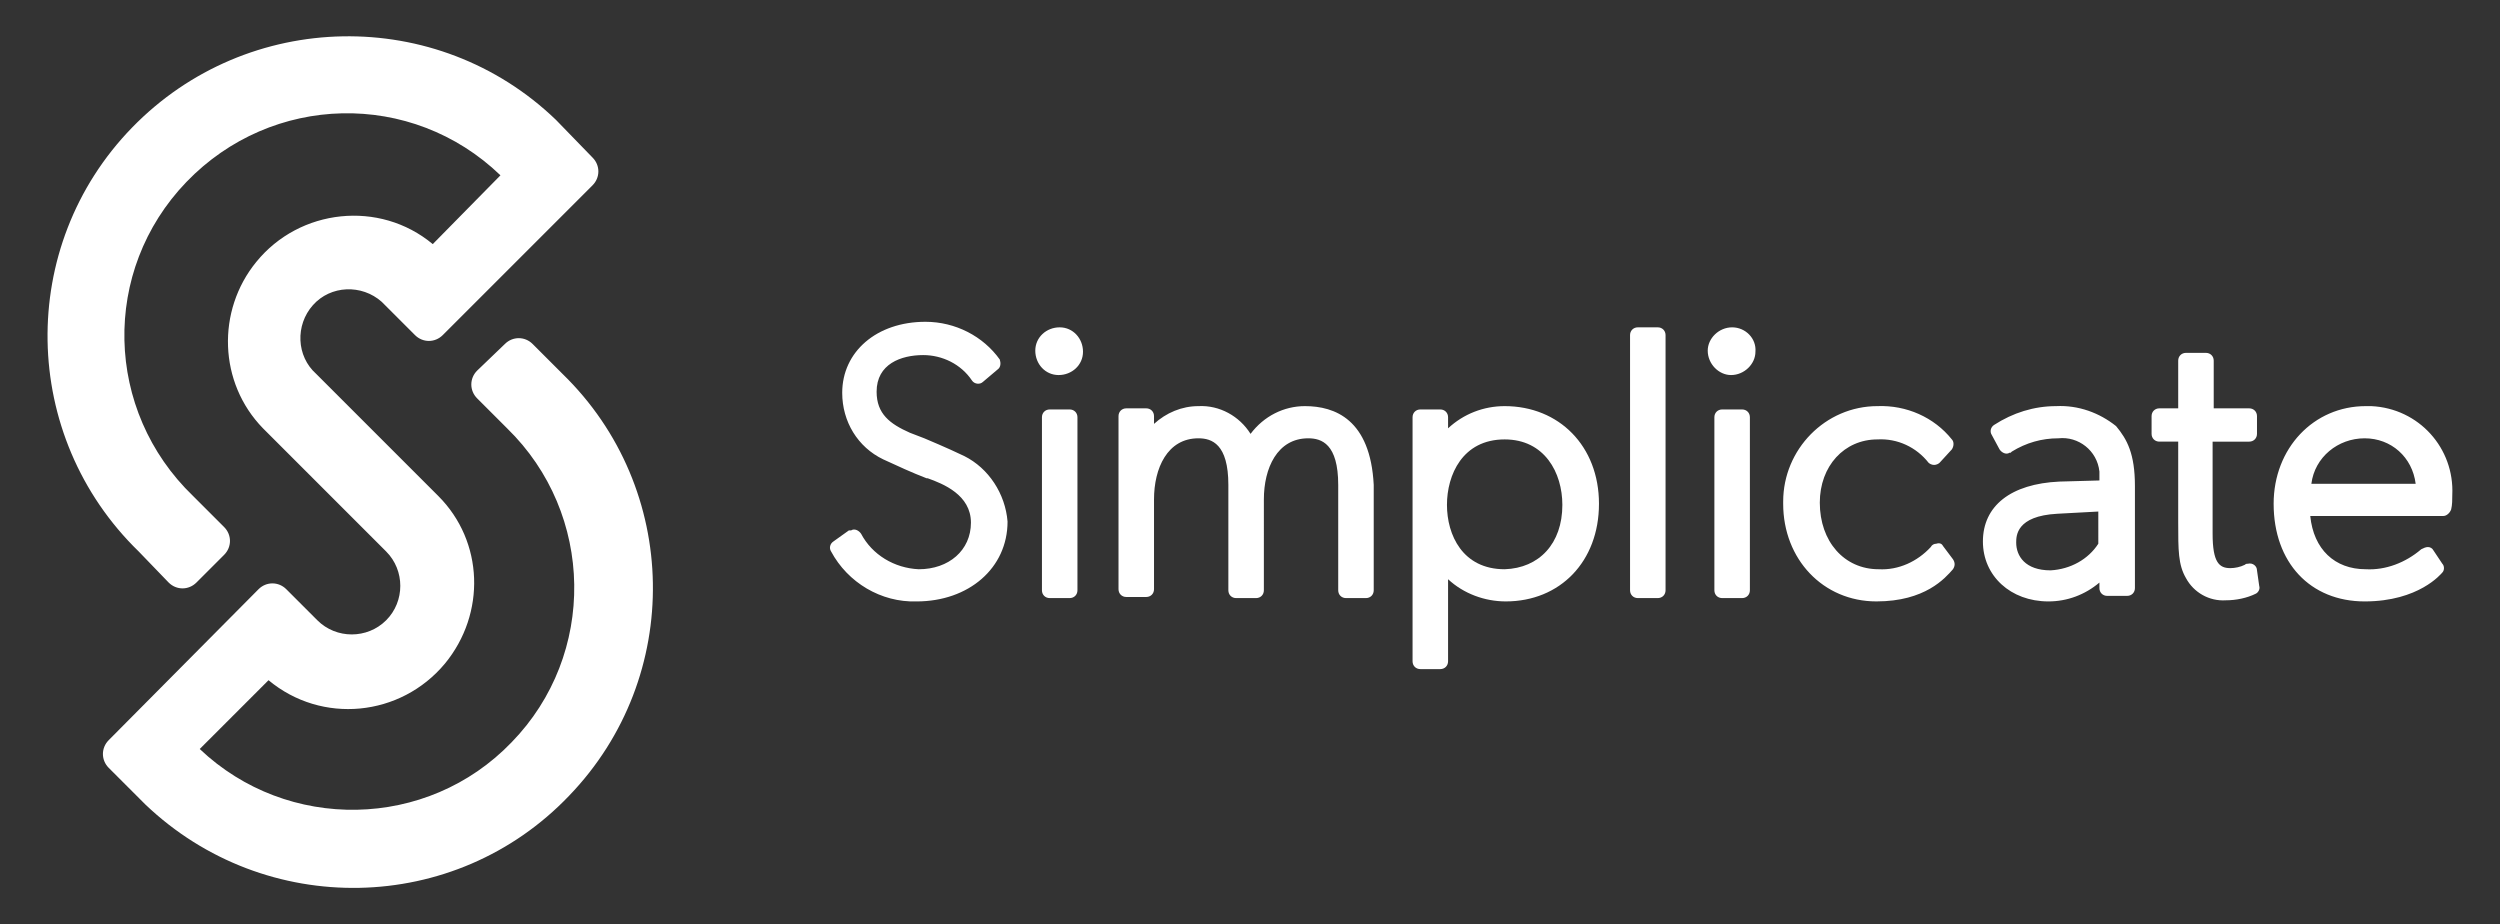 <?xml version="1.0" encoding="utf-8"?>
<!-- Generator: Adobe Illustrator 27.5.0, SVG Export Plug-In . SVG Version: 6.00 Build 0)  -->
<svg version="1.1" id="Laag_1" xmlns="http://www.w3.org/2000/svg" xmlns:xlink="http://www.w3.org/1999/xlink" x="0px" y="0px"
	 viewBox="0 0 225.3 83.3" style="enable-background:new 0 0 225.3 83.3;" xml:space="preserve">
<rect x="0" y="0" width="225.3" height="83.3" fill="#333333" stroke="none"/>
<style type="text/css">
	.st0{fill:#FFFFFF;}
</style>
<g>
	<path class="st0" d="M95.5,29.5c-1.2,0-2.2,0.9-2.2,2.1c0,1.2,0.9,2.2,2.1,2.2c1.2,0,2.2-0.9,2.2-2.1c0,0,0,0,0,0
		C97.6,30.5,96.7,29.5,95.5,29.5C95.5,29.5,95.5,29.5,95.5,29.5L95.5,29.5z M156.1,29.5c-1.2,0-2.2,1-2.2,2.1c0,1.2,1,2.2,2.1,2.2
		c1.2,0,2.2-1,2.2-2.1c0,0,0,0,0,0C158.3,30.5,157.3,29.5,156.1,29.5C156.2,29.5,156.2,29.5,156.1,29.5L156.1,29.5z"/>
	<path class="st0" d="M94.6,36.9h1.8c0.4,0,0.7,0.3,0.7,0.7v15.6c0,0.4-0.3,0.7-0.7,0.7h-1.8c-0.4,0-0.7-0.3-0.7-0.7V37.6
		C93.9,37.2,94.2,36.9,94.6,36.9z"/>
	<path class="st0" d="M117.6,36.6c-1.9,0-3.7,0.9-4.9,2.5c-1-1.6-2.8-2.6-4.7-2.5c-1.5,0-2.9,0.6-4,1.6v-0.7c0-0.4-0.3-0.7-0.7-0.7
		h-1.8c-0.4,0-0.7,0.3-0.7,0.7v15.6c0,0.4,0.3,0.7,0.7,0.7h1.8c0.4,0,0.7-0.3,0.7-0.7V45c0-2.8,1.2-5.5,4-5.5c1.2,0,2.7,0.5,2.7,4.2
		v9.5c0,0.4,0.3,0.7,0.7,0.7h1.8c0.4,0,0.7-0.3,0.7-0.7V45c0-2.8,1.2-5.5,4-5.5c1.2,0,2.7,0.5,2.7,4.2v9.5c0,0.4,0.3,0.7,0.7,0.7
		h1.8c0.4,0,0.7-0.3,0.7-0.7v-9.5C123.5,37.8,120.3,36.6,117.6,36.6L117.6,36.6z M135.6,36.6c-1.9,0-3.7,0.7-5.1,2v-1
		c0-0.4-0.3-0.7-0.7-0.7H128c-0.4,0-0.7,0.3-0.7,0.7v22c0,0.4,0.3,0.7,0.7,0.7h1.8c0.4,0,0.7-0.3,0.7-0.7v-7.4c1.4,1.3,3.3,2,5.2,2
		c4.9,0,8.4-3.6,8.4-8.8S140.5,36.6,135.6,36.6L135.6,36.6z M135.6,51.3c-3.8,0-5.2-3.1-5.2-5.8s1.4-5.9,5.2-5.9
		c3.6,0,5.2,3,5.2,5.9C140.8,49,138.7,51.2,135.6,51.3L135.6,51.3z"/>
	<path class="st0" d="M147.6,29.5h1.8c0.4,0,0.7,0.3,0.7,0.7v23c0,0.4-0.3,0.7-0.7,0.7h-1.8c-0.4,0-0.7-0.3-0.7-0.7v-23
		C146.9,29.8,147.2,29.5,147.6,29.5z"/>
	<path class="st0" d="M155.2,36.9h1.8c0.4,0,0.7,0.3,0.7,0.7v15.6c0,0.4-0.3,0.7-0.7,0.7h-1.8c-0.4,0-0.7-0.3-0.7-0.7V37.6
		C154.5,37.2,154.8,36.9,155.2,36.9z"/>
	<path class="st0" d="M175.1,49.2c-0.1-0.2-0.3-0.3-0.6-0.2c-0.2,0-0.4,0.1-0.5,0.3c-1.2,1.3-2.9,2.1-4.7,2c-3.1,0-5.3-2.5-5.3-6
		c0-3.3,2.2-5.7,5.2-5.7c1.8-0.1,3.5,0.7,4.6,2.1c0.1,0.1,0.3,0.2,0.5,0.2c0.2,0,0.4-0.1,0.5-0.2l1.1-1.2c0.2-0.3,0.2-0.7,0-0.9
		c-1.6-2-4.1-3.1-6.7-3c-4.7,0-8.5,3.9-8.5,8.6c0,0,0,0,0,0v0.2c0,5,3.6,8.8,8.4,8.8c4.4,0,6.2-2.1,6.9-2.9c0.2-0.3,0.2-0.6,0-0.9
		L175.1,49.2z M185.3,36.6c-2,0-3.9,0.6-5.6,1.7c-0.3,0.2-0.4,0.6-0.2,0.9l0.7,1.3c0.2,0.3,0.6,0.5,0.9,0.3c0,0,0,0,0.1,0l0.1-0.1
		c1.3-0.8,2.7-1.2,4.2-1.2c1.8-0.2,3.5,1.1,3.7,3c0,0,0,0,0,0c0,0.2,0,0.4,0,0.6v0.2l-3.6,0.1c-4.4,0.2-6.9,2.2-6.9,5.4
		c0,3.1,2.5,5.4,5.9,5.4c1.7,0,3.3-0.6,4.6-1.7v0.5c0,0.4,0.3,0.7,0.7,0.7h1.8c0.4,0,0.7-0.3,0.7-0.7v-9.2c0-2.9-0.7-4.2-1.7-5.4
		C189.2,37.2,187.3,36.5,185.3,36.6L185.3,36.6z M189.1,49c-0.9,1.4-2.5,2.3-4.3,2.4c-2.3,0-3.1-1.3-3.1-2.5c0-0.6,0-2.4,3.7-2.6
		l3.7-0.2L189.1,49z M203.4,51.4c0-0.4-0.4-0.7-0.8-0.6c0,0,0,0,0,0c-0.1,0-0.2,0-0.3,0.1c-0.4,0.2-0.9,0.3-1.3,0.3
		c-1,0-1.6-0.5-1.6-3.1v-8.3h3.3c0.4,0,0.7-0.3,0.7-0.7v-1.6c0-0.4-0.3-0.7-0.7-0.7h-3.2v-4.3c0-0.4-0.3-0.7-0.7-0.7H197
		c-0.4,0-0.7,0.3-0.7,0.7v4.3h-1.7c-0.4,0-0.7,0.3-0.7,0.7v1.6c0,0.4,0.3,0.7,0.7,0.7h1.7v7.3c0,2.5,0,3.8,0.7,5
		c0.7,1.3,2.1,2.1,3.6,2c0.9,0,1.9-0.2,2.7-0.6c0.2-0.1,0.4-0.4,0.3-0.7L203.4,51.4z M213.2,36.6c-4.7,0-8.3,3.8-8.3,8.8
		c0,5.3,3.3,8.8,8.2,8.8s6.9-2.5,7-2.6c0.2-0.2,0.2-0.6,0-0.8l-0.8-1.2c-0.1-0.2-0.3-0.3-0.5-0.3c-0.2,0-0.4,0.1-0.6,0.2
		c-1.4,1.2-3.2,1.9-5,1.8c-2.8,0-4.7-1.8-5-4.8h12c0.3,0,0.6-0.3,0.7-0.6c0.1-0.4,0.1-0.9,0.1-1.3c0.2-4.2-3-7.8-7.3-8L213.2,36.6z
		 M208.3,43.6c0.3-2.4,2.4-4.1,4.8-4.1c2.4,0,4.3,1.7,4.6,4.1H208.3z M86.9,41.1c-0.4-0.2-1.7-0.8-3.6-1.6L82,39
		c-1.8-0.8-3-1.7-3-3.7c0-2.5,2.2-3.3,4.2-3.3c1.7,0,3.4,0.8,4.4,2.3c0.2,0.3,0.7,0.4,1,0.1c0,0,0,0,0,0l1.3-1.1
		c0.3-0.2,0.3-0.6,0.2-0.9c-1.5-2.1-4-3.4-6.7-3.4c-4.4,0-7.5,2.7-7.5,6.4c0,2.6,1.4,4.9,3.7,6c1.3,0.6,2.6,1.2,3.9,1.7h0.1
		c1.4,0.5,3.9,1.5,3.9,4s-2,4.2-4.7,4.2c-2.2-0.1-4.2-1.3-5.2-3.2c-0.2-0.3-0.6-0.5-0.9-0.3c0,0-0.1,0-0.1,0h-0.1l-1.4,1
		c-0.3,0.2-0.4,0.6-0.2,0.9c1.5,2.8,4.5,4.6,7.7,4.5c4.7,0,8.2-3,8.2-7.2C90.6,44.5,89.1,42.2,86.9,41.1z M53.4,16.7
		c0.7-0.7,0.7-1.8,0-2.5l-3.3-3.4C39.4,0.5,22.3,0.8,11.9,11.5S1.8,39.3,12.5,49.7l2.7,2.8c0.7,0.7,1.8,0.7,2.5,0l2.5-2.5
		c0.7-0.7,0.7-1.8,0-2.5l-2.8-2.8c-8-7.7-8.3-20.3-0.6-28.3s20.3-8.3,28.3-0.6L39,22c-4.8-4-12-3.2-15.9,1.6
		c-3.6,4.4-3.4,10.9,0.6,15l11.1,11.1c1.7,1.7,1.7,4.5,0,6.2c-1.7,1.7-4.5,1.7-6.2,0l0,0l-2.8-2.8c-0.7-0.7-1.8-0.7-2.5,0L9.8,66.7
		c-0.7,0.7-0.7,1.8,0,2.5l3.3,3.3c10.8,10.3,27.9,10,38.2-0.8c10.3-10.7,10-27.7-0.6-38L48,31c-0.7-0.7-1.8-0.7-2.5,0L43,33.4
		c-0.7,0.7-0.7,1.8,0,2.5l2.7,2.7c7.9,7.7,8.1,20.4,0.4,28.3c-7.6,7.9-20.2,8.1-28.1,0.6l6.2-6.2c4.8,4,11.9,3.3,15.9-1.5
		c3.7-4.5,3.5-11-0.6-15.1L28.5,33.7c-1.8-1.6-1.9-4.4-0.3-6.2c1.6-1.8,4.4-1.9,6.2-0.3c0.1,0.1,0.2,0.2,0.3,0.3l2.7,2.7
		c0.7,0.7,1.8,0.7,2.5,0L53.4,16.7z"/>
</g>
</svg>

